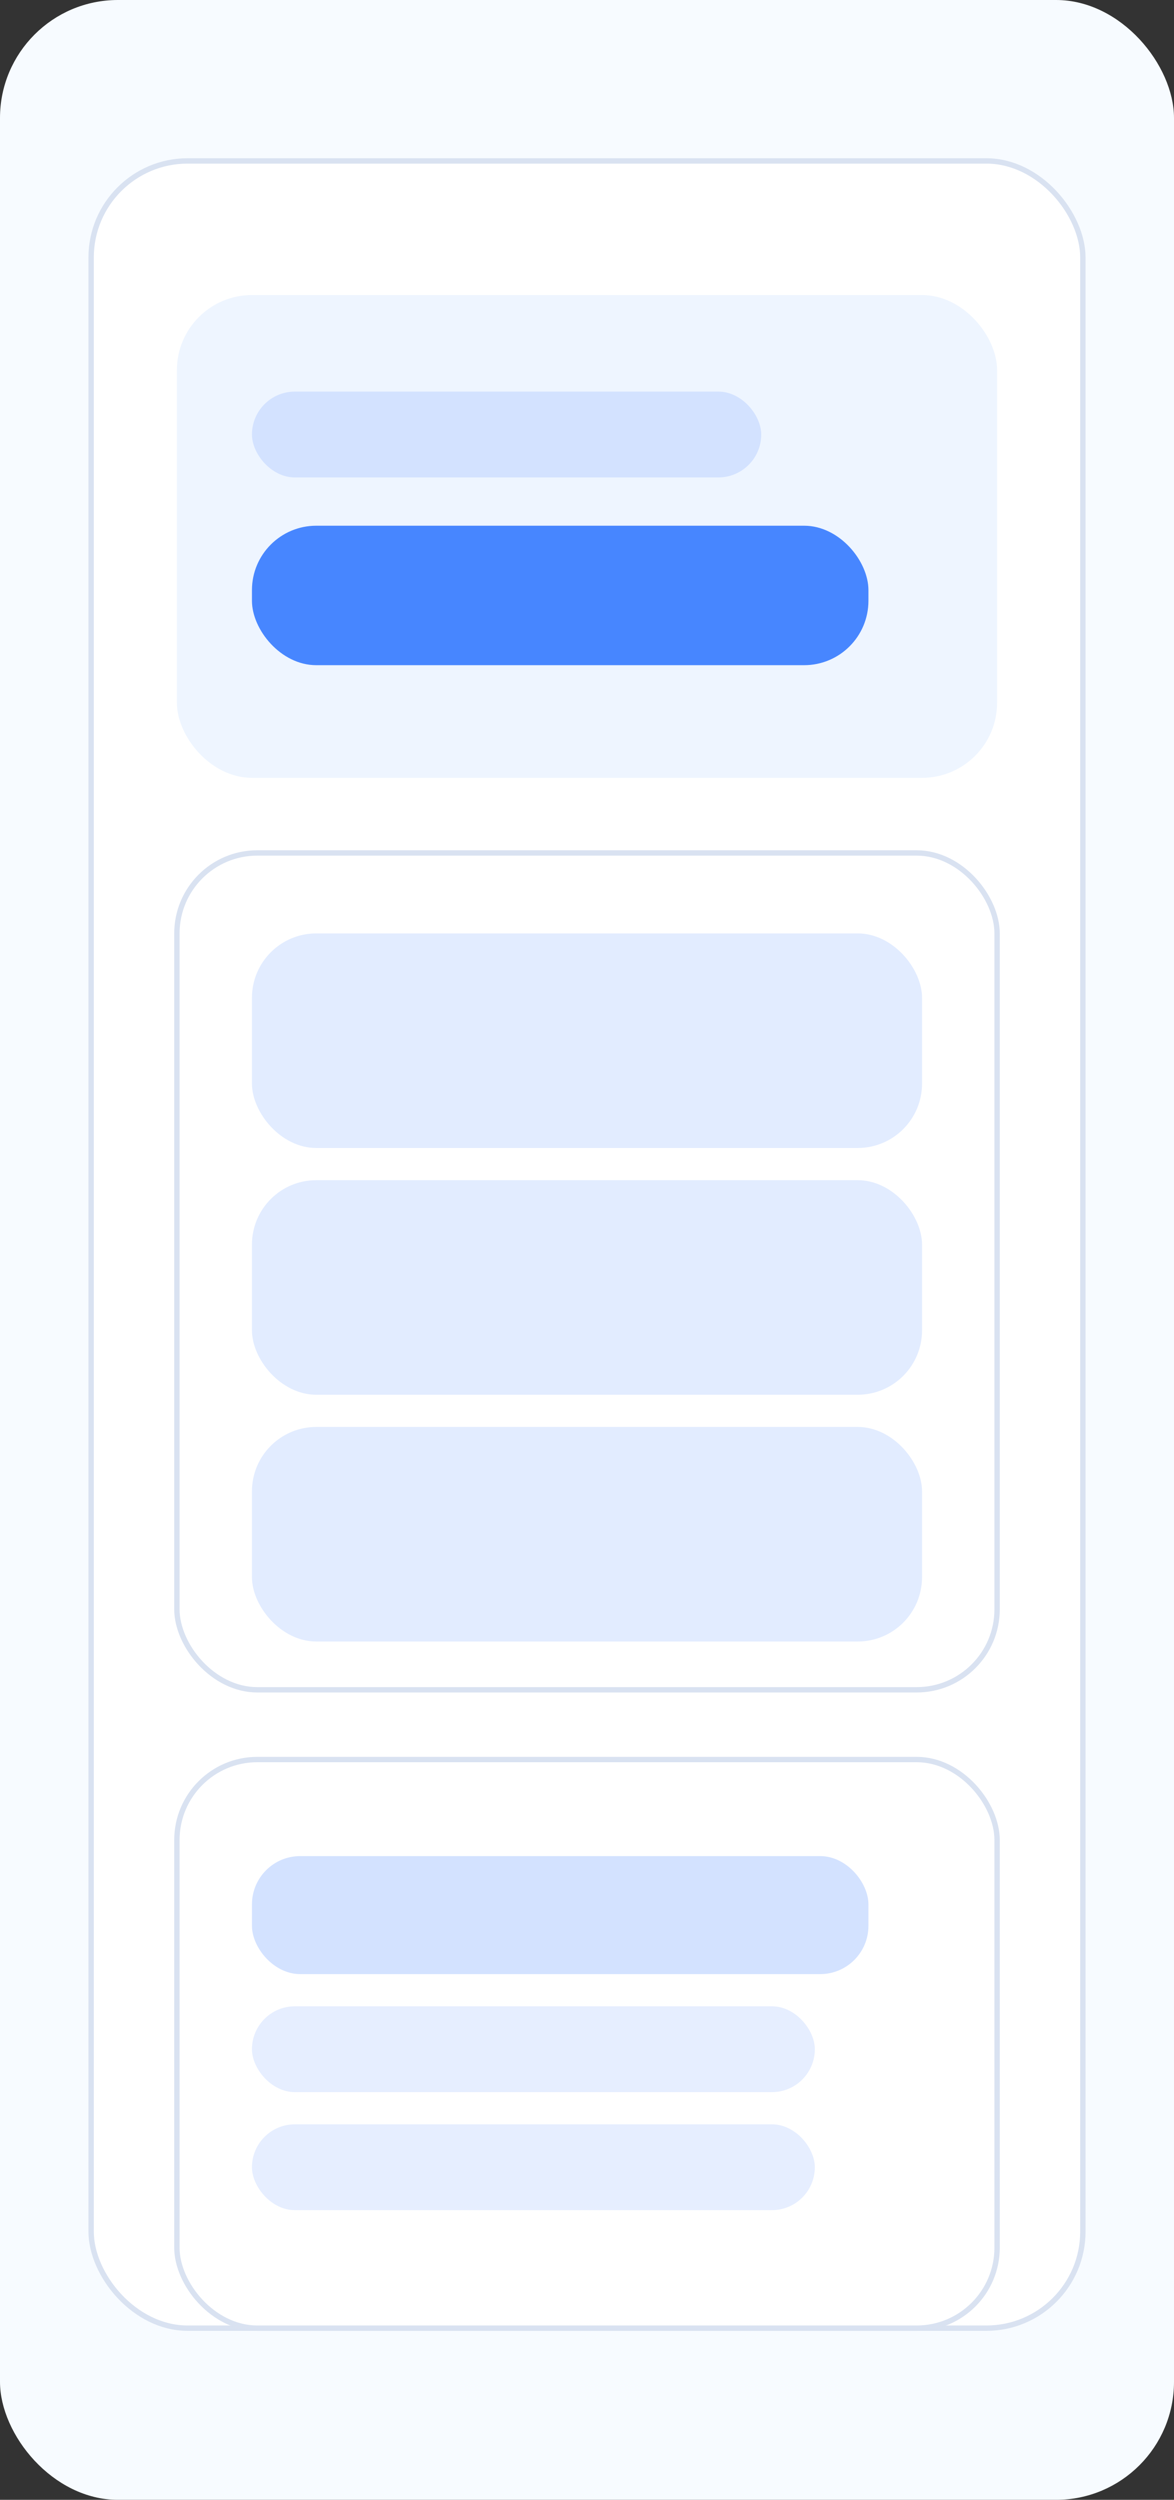 <svg width="438" height="932" viewBox="0 0 438 932" fill="none" xmlns="http://www.w3.org/2000/svg">
  <rect x="0" y="0" width="438" height="932" fill="#333333" stroke="none"/>
  <rect width="438" height="932" rx="44" fill="#F7FBFF" />
  <rect x="34" y="60" width="370" height="808" rx="36" fill="white" stroke="#D9E2F1" stroke-width="2" />
  <rect x="66" y="110" width="306" height="180" rx="28" fill="#EEF5FF" />
  <rect x="94" y="146" width="190" height="32" rx="16" fill="#D3E2FF" />
  <rect x="94" y="196" width="230" height="52" rx="24" fill="#0F62FE" fill-opacity="0.75" />
  <rect x="66" y="318" width="306" height="312" rx="30" fill="#FFFFFF" stroke="#D9E2F1" stroke-width="2" />
  <rect x="94" y="348" width="250" height="80" rx="24" fill="#0F62FE" fill-opacity="0.12" />
  <rect x="94" y="440" width="250" height="80" rx="24" fill="#0F62FE" fill-opacity="0.12" />
  <rect x="94" y="532" width="250" height="80" rx="24" fill="#0F62FE" fill-opacity="0.12" />
  <rect x="66" y="656" width="306" height="212" rx="30" fill="#FFFFFF" stroke="#D9E2F1" stroke-width="2" />
  <rect x="94" y="692" width="230" height="44" rx="18" fill="#D3E2FF" />
  <rect x="94" y="748" width="210" height="32" rx="16" fill="#E6EEFF" />
  <rect x="94" y="792" width="210" height="32" rx="16" fill="#E6EEFF" />
</svg>
